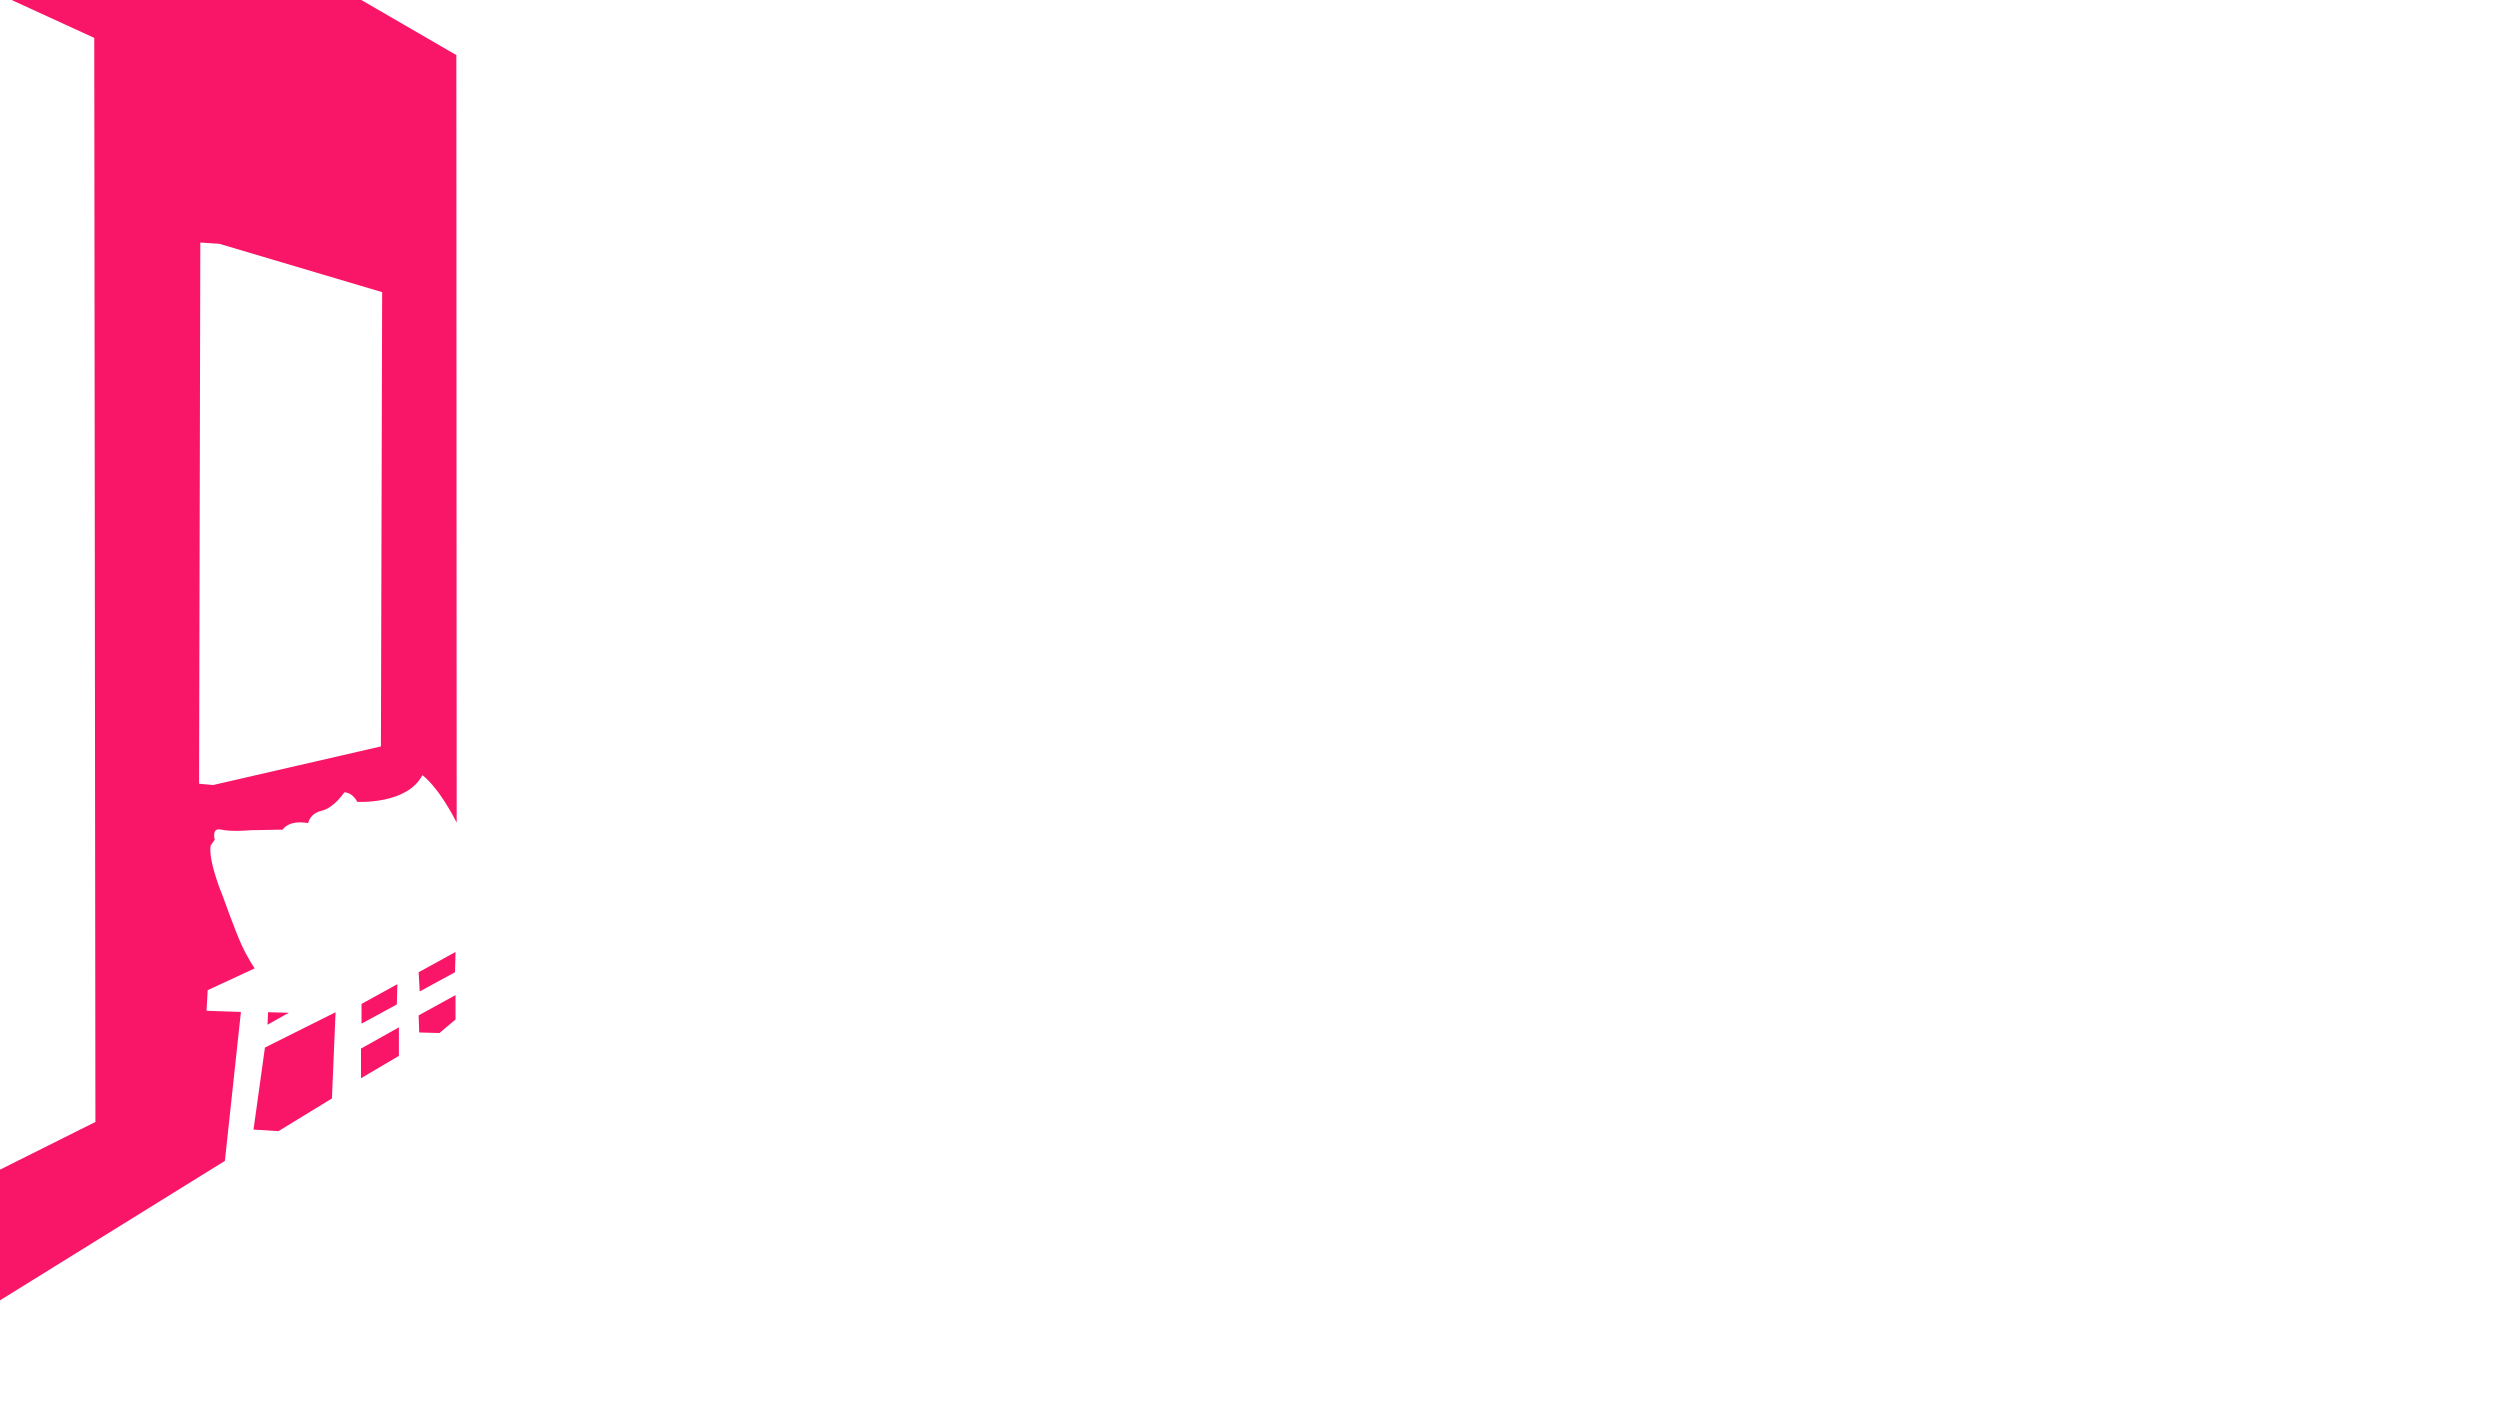 <?xml version="1.0" encoding="UTF-8"?>
<svg id="Layer_2" xmlns="http://www.w3.org/2000/svg" version="1.1" viewBox="0 0 1280 720">
  <!-- Generator: Adobe Illustrator 29.6.1, SVG Export Plug-In . SVG Version: 2.1.1 Build 9)  -->
  <defs>
    <style>
      .st0 {
        fill: #f91668;
      }
    </style>
  </defs>
  <path class="st0" d="M233.82,421.14l-.17-392.93-80.96-46.94L-1.61-3.47l49.87,22.88.59,555.02-53.98,26.99,2.93,65.71,117.34-72.75,8.21-76.27-17.6-.59.59-10.56,24.05-11.15s-3.48-5.01-6.81-12.28c-3.33-7.27-9.69-25.14-9.69-25.14,0,0-7.27-17.26-6.06-25.44l2.12-3.03s-1.82-6.36,3.33-5.15,15.14.3,15.14.3l16.35-.3s2.73-5.15,13.02-3.33c0,0,.61-4.85,6.97-6.36,6.36-1.51,11.51-9.39,11.51-9.39,0,0,3.94-.3,6.66,4.85,0,0,25.44,1.51,33.31-13.63,0,0,7.57,4.85,17.57,24.23ZM195.03,382.17l-85.89,19.75-7.21-.63.63-277.1,9.72.63,83.38,24.76-.63,232.59ZM135.64,536.34l36.17-18.08-1.86,44.14-27.39,16.75-12.76-.8,5.85-42.02ZM137.23,518.26l10.64.27-10.9,6.12.27-6.38ZM184.83,536.88l19.41-10.9v14.63l-19.41,11.44v-15.16ZM203.45,503.9l-.27,10.37-18.08,9.84v-10.11l18.35-10.11ZM214.35,497.78l18.88-10.37-.27,10.37-18.08,9.84-.53-9.84ZM214.35,519.86l18.88-10.37v12.5l-8.24,6.91-10.37-.27-.27-8.78Z"/>
</svg>